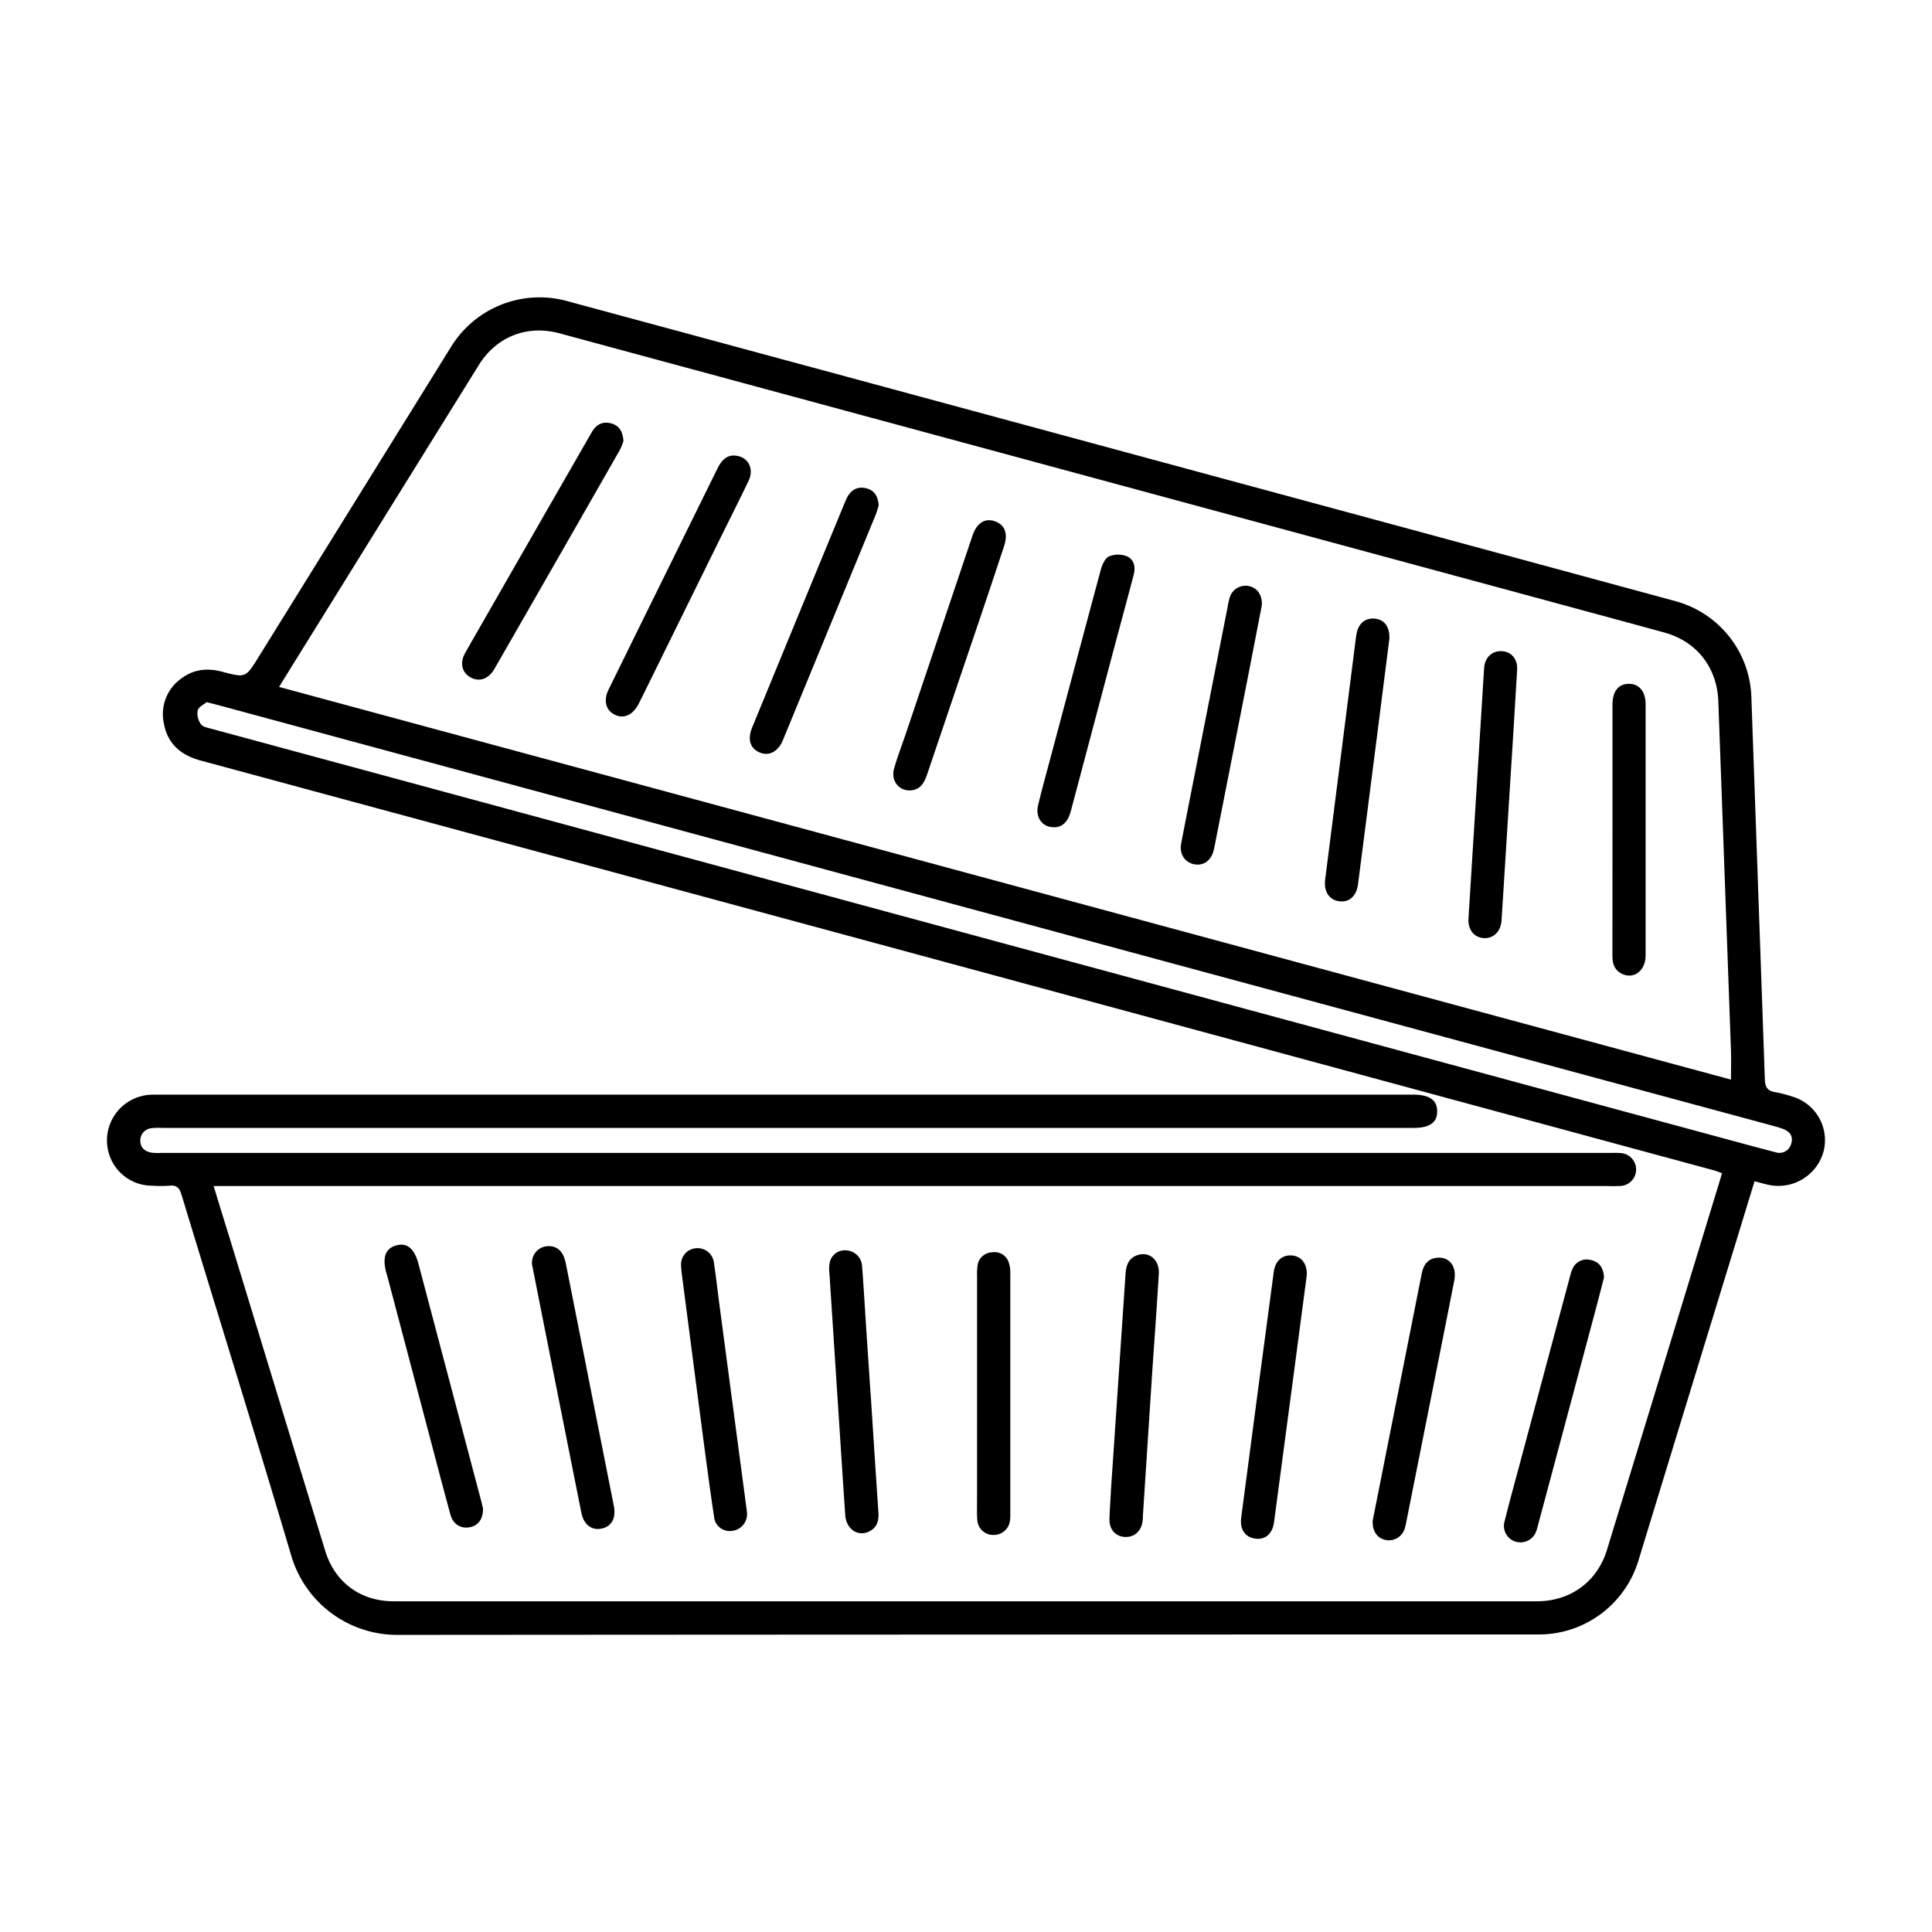 <svg id="Layer_1" data-name="Layer 1" xmlns="http://www.w3.org/2000/svg" viewBox="0 0 600 600"><title>Artboard 1 copy 17</title><path d="M66.33,368.28c1.73,5.67,3.36,11,5,16.23Q86.14,433.07,101,481.63c3,9.82,11,15.66,21.21,15.66H477.32c10.38,0,18.7-6.05,21.73-15.94q17.61-57.51,35.15-115c.18-.57.34-1.15.59-2-.86-.31-1.65-.65-2.48-.88L273,293.21q-105.31-28.5-210.63-57c-6.11-1.65-10.3-5.13-11.46-11.46a13.54,13.54,0,0,1,5.52-14.12c3.83-2.85,8.1-3.22,12.65-2,7.2,1.9,7.22,1.87,11.19-4.53l59.94-96.6a32.28,32.28,0,0,1,35.42-14.13q101.82,27.53,203.63,55.11Q450,167.6,520.7,186.8a31.93,31.93,0,0,1,23.21,29.88q2.1,59.25,4.18,118.5c.09,2.49.84,3.65,3.26,4a38.74,38.74,0,0,1,5.26,1.37,14.12,14.12,0,0,1,9.77,16.82,14.54,14.54,0,0,1-16.93,10.64c-1.46-.31-2.89-.73-4.56-1.16l-5.62,18.37Q524,435,508.82,484.68a32.31,32.31,0,0,1-30.74,22.92q-177.57,0-355.14.13a34.32,34.32,0,0,1-32.36-24.17c-11.13-37.58-22.81-75-34.2-112.49-.62-2-1.39-3.11-3.7-2.84a38,38,0,0,1-5.44,0,14,14,0,0,1-14-13.45A14.21,14.21,0,0,1,46.49,340c1.1-.08,2.21-.05,3.32-.05h389c5,0,7.42,1.59,7.52,5,.1,3.63-2.27,5.34-7.45,5.34H50.49a21.58,21.58,0,0,0-3.32.07,3.84,3.84,0,0,0-3.6,3.84c0,2.26,1.46,3.45,3.59,3.78a20.28,20.28,0,0,0,3,.07H500.62a23.43,23.43,0,0,1,3,.07,5.12,5.12,0,0,1,.09,10.15,35.06,35.06,0,0,1-4.23.07H66.33ZM86.67,213.33l450.9,121.95c0-3.33.09-6.14,0-8.95q-1.95-54.25-3.93-108.51c-.37-10.47-6.64-18.61-16.79-21.39q-10.49-2.88-21-5.72L173.78,103.52c-10.07-2.72-19.57,1-25.06,9.82q-23.22,37.36-46.4,74.75C97.17,196.38,92,204.68,86.67,213.33Zm-22.5,4.73c-.8.68-2.48,1.44-2.78,2.56a5.76,5.76,0,0,0,1,4.28c.64.89,2.27,1.16,3.51,1.49Q182.59,258,299.26,289.62l233.37,63.19c6.22,1.68,12.44,3.39,18.68,5a3.78,3.78,0,0,0,5-2.78c.7-2.35-.71-3.8-2.86-4.55-.86-.3-1.73-.55-2.6-.79L364.7,299.36,68.34,219.13C67.18,218.82,66,218.53,64.17,218.06Z"/><path d="M150,468.47c.07,3.4-1.62,5.47-4.32,5.87s-5-1-5.83-4.07c-1.88-6.8-3.64-13.62-5.44-20.44l-14.19-53.76c-.08-.29-.19-.57-.27-.86-1.26-4.79-.26-7.49,3.1-8.44s5.67,1,6.91,5.73l19.47,73.6C149.68,467.06,149.89,468,150,468.47Z"/><path d="M498.13,396.76c-.7,2.7-1.46,5.72-2.26,8.73q-9.08,34-18.17,67.94c-.15.59-.29,1.17-.49,1.74a5.21,5.21,0,0,1-6.37,3.65,5.12,5.12,0,0,1-3.57-6.4c1.49-6,3.12-11.88,4.71-17.81q7.8-29.16,15.63-58.31a11.31,11.31,0,0,1,.76-2.28,4.81,4.81,0,0,1,5.81-2.67C496.75,391.94,498,393.8,498.13,396.76Z"/><path d="M170.37,387c2.85,0,4.63,1.75,5.36,5.44q4.07,20.43,8.09,40.87,3.41,17.18,6.81,34.35c.75,3.8-.69,6.41-3.78,7.05s-5.55-1.17-6.3-4.91q-7.63-38.19-15.18-76.4A5.12,5.12,0,0,1,170.37,387Z"/><path d="M426.31,472.2l4.42-22.29q5.4-27.12,10.77-54.26c.51-2.6,1.65-4.58,4.48-5,4-.6,6.53,2.58,5.66,7-1.56,8-3.16,16-4.75,24q-5.1,25.65-10.21,51.29a15.05,15.05,0,0,1-.43,1.76,5.11,5.11,0,0,1-5.89,3.55C427.77,477.78,426.13,475.55,426.31,472.2Z"/><path d="M405.85,395.88,402.14,424q-3.24,24.42-6.49,48.83c-.49,3.58-2.77,5.44-5.87,5s-4.79-2.88-4.32-6.46q5-38.21,10.12-76.39c.46-3.4,2.62-5.31,5.59-5.09S405.94,392.45,405.85,395.88Z"/><path d="M232,470a5.21,5.21,0,0,1-4.47,5.4,4.88,4.88,0,0,1-5.78-4.42c-1.23-8.16-2.31-16.35-3.39-24.53Q215.16,422,212,397.62c-.19-1.5-.43-3-.47-4.51a5,5,0,0,1,4.51-5.45,5.12,5.12,0,0,1,5.69,4.63c.72,4.78,1.25,9.59,1.89,14.38q4.13,31.14,8.28,62.28C231.94,469.35,232,469.75,232,470Z"/><path d="M270.39,432.91c.79,12.26,1.57,24.53,2.41,36.79.17,2.53-.39,4.63-2.78,5.86-3.55,1.81-7.21-.63-7.52-5-.6-8.64-1.15-17.29-1.71-25.93q-1.62-24.74-3.22-49.47a9.51,9.51,0,0,1,.17-3.29,4.73,4.73,0,0,1,5-3.56,5.2,5.2,0,0,1,5,5.11c.52,6.73.9,13.47,1.34,20.2l1.29,19.31Z"/><path d="M345,463q2.29-33.78,4.56-67.56c.19-2.94,1.26-5.11,4.26-5.81,3.45-.81,6.3,1.91,6.06,5.93-.59,10-1.32,19.91-2,29.86q-1.49,22.63-2.94,45.26c0,.6,0,1.21-.11,1.81-.44,3.11-2.62,5-5.54,4.82s-4.82-2.36-4.74-5.55c.07-2.92.31-5.84.47-8.75Z"/><path d="M303.44,432.42q0-18,0-36a21.47,21.47,0,0,1,.13-3.31,4.71,4.71,0,0,1,4.49-4.19,4.64,4.64,0,0,1,5.23,3.19,10.35,10.35,0,0,1,.47,3.56q0,37.19,0,74.38a12.94,12.94,0,0,1-.13,2.41,5.06,5.06,0,0,1-5.12,4.23,4.92,4.92,0,0,1-5-4.68c-.16-2.1-.08-4.23-.08-6.35Q303.43,449.06,303.44,432.42Z"/><path d="M193.61,137a19.13,19.13,0,0,1-1.14,2.79q-19.42,34-38.91,67.92c-1.86,3.24-4.84,4.21-7.59,2.57-2.59-1.55-3.23-4.5-1.44-7.64q19.59-34.23,39.25-68.42c1.35-2.36,3.33-3.46,6.07-2.72C192.3,132.21,193.44,134,193.61,137Z"/><path d="M500.77,257.27q0-19.2,0-38.4c0-4.18,1.83-6.48,5.07-6.5s5.22,2.38,5.22,6.39q0,39,0,78c0,4.87-3.93,7.64-7.7,5.49-2.08-1.19-2.61-3.11-2.61-5.39C500.78,283.67,500.76,270.47,500.77,257.27Z"/><path d="M227.87,141.46c4.32.09,6.49,3.92,4.61,7.87-2.69,5.64-5.53,11.21-8.29,16.81q-12.42,25.2-24.83,50.42c-.35.72-.72,1.44-1.09,2.15-1.78,3.39-4.57,4.62-7.35,3.25s-3.59-4.39-1.94-7.77q5-10.19,10-20.34,11.9-24.12,23.78-48.25C223.9,143.29,225.32,141.48,227.87,141.46Z"/><path d="M468.78,246.65q-1.23,19.59-2.46,39.18c-.22,3.45-2.51,5.68-5.51,5.51s-5-2.59-4.76-6.15q2.4-38.88,4.86-77.77c.21-3.28,2.5-5.34,5.48-5.2s5,2.51,4.77,5.84C470.42,220.93,469.58,233.79,468.78,246.65Z"/><path d="M272.89,156.91c-.24.77-.49,1.84-.9,2.86q-14.42,35.05-28.86,70.11c-1.49,3.61-4.39,5.08-7.33,3.76s-3.67-4.17-2.2-7.75q14.46-35.2,29-70.4c1.32-3.21,3.44-4.51,6.28-3.89C271.46,152.18,272.66,154,272.89,156.91Z"/><path d="M431.49,198.3c-1.25,9.85-2.56,20.25-3.89,30.65q-2.91,22.8-5.85,45.59c-.49,3.82-2.77,5.8-5.92,5.34s-4.75-3.08-4.28-6.81l9.54-75a15.84,15.84,0,0,1,.32-1.78c.76-3,2.9-4.5,5.74-4.14S431.59,194.69,431.49,198.3Z"/><path d="M391.89,187.89c-1.42,7.31-2.9,15-4.41,22.73q-5.07,25.78-10.16,51.57c-.14.69-.27,1.38-.45,2.06-.81,3.07-3.17,4.7-6,4.16s-4.66-3.15-4.06-6.36c1.32-7,2.73-14,4.11-21.05l10.32-52.46a26.24,26.24,0,0,1,.65-2.95,5.12,5.12,0,0,1,5.89-3.59C390.38,182.49,392,184.68,391.89,187.89Z"/><path d="M282.6,245.48c-3.62.07-6-3.18-4.93-6.87,1-3.46,2.32-6.85,3.48-10.28q10.41-30.9,20.8-61.79l.09-.29c1.32-3.86,3.87-5.46,6.95-4.36s4.13,3.78,2.83,7.72q-3.82,11.61-7.74,23.19c-5.38,15.92-10.81,31.82-16.17,47.74C287,243.2,285.78,245.34,282.6,245.48Z"/><path d="M327.2,256.91c-3.5-.06-5.7-3-4.82-6.76,1.11-4.71,2.4-9.36,3.65-14q7.88-29.62,15.84-59.24c.42-1.55,1.33-3.58,2.57-4.13a7.55,7.55,0,0,1,5.57,0c2.23,1,2.69,3.37,2.06,5.75-1.64,6.23-3.31,12.45-5,18.68l-14.49,54.59C331.68,255.26,329.86,257,327.2,256.91Z"/></svg>